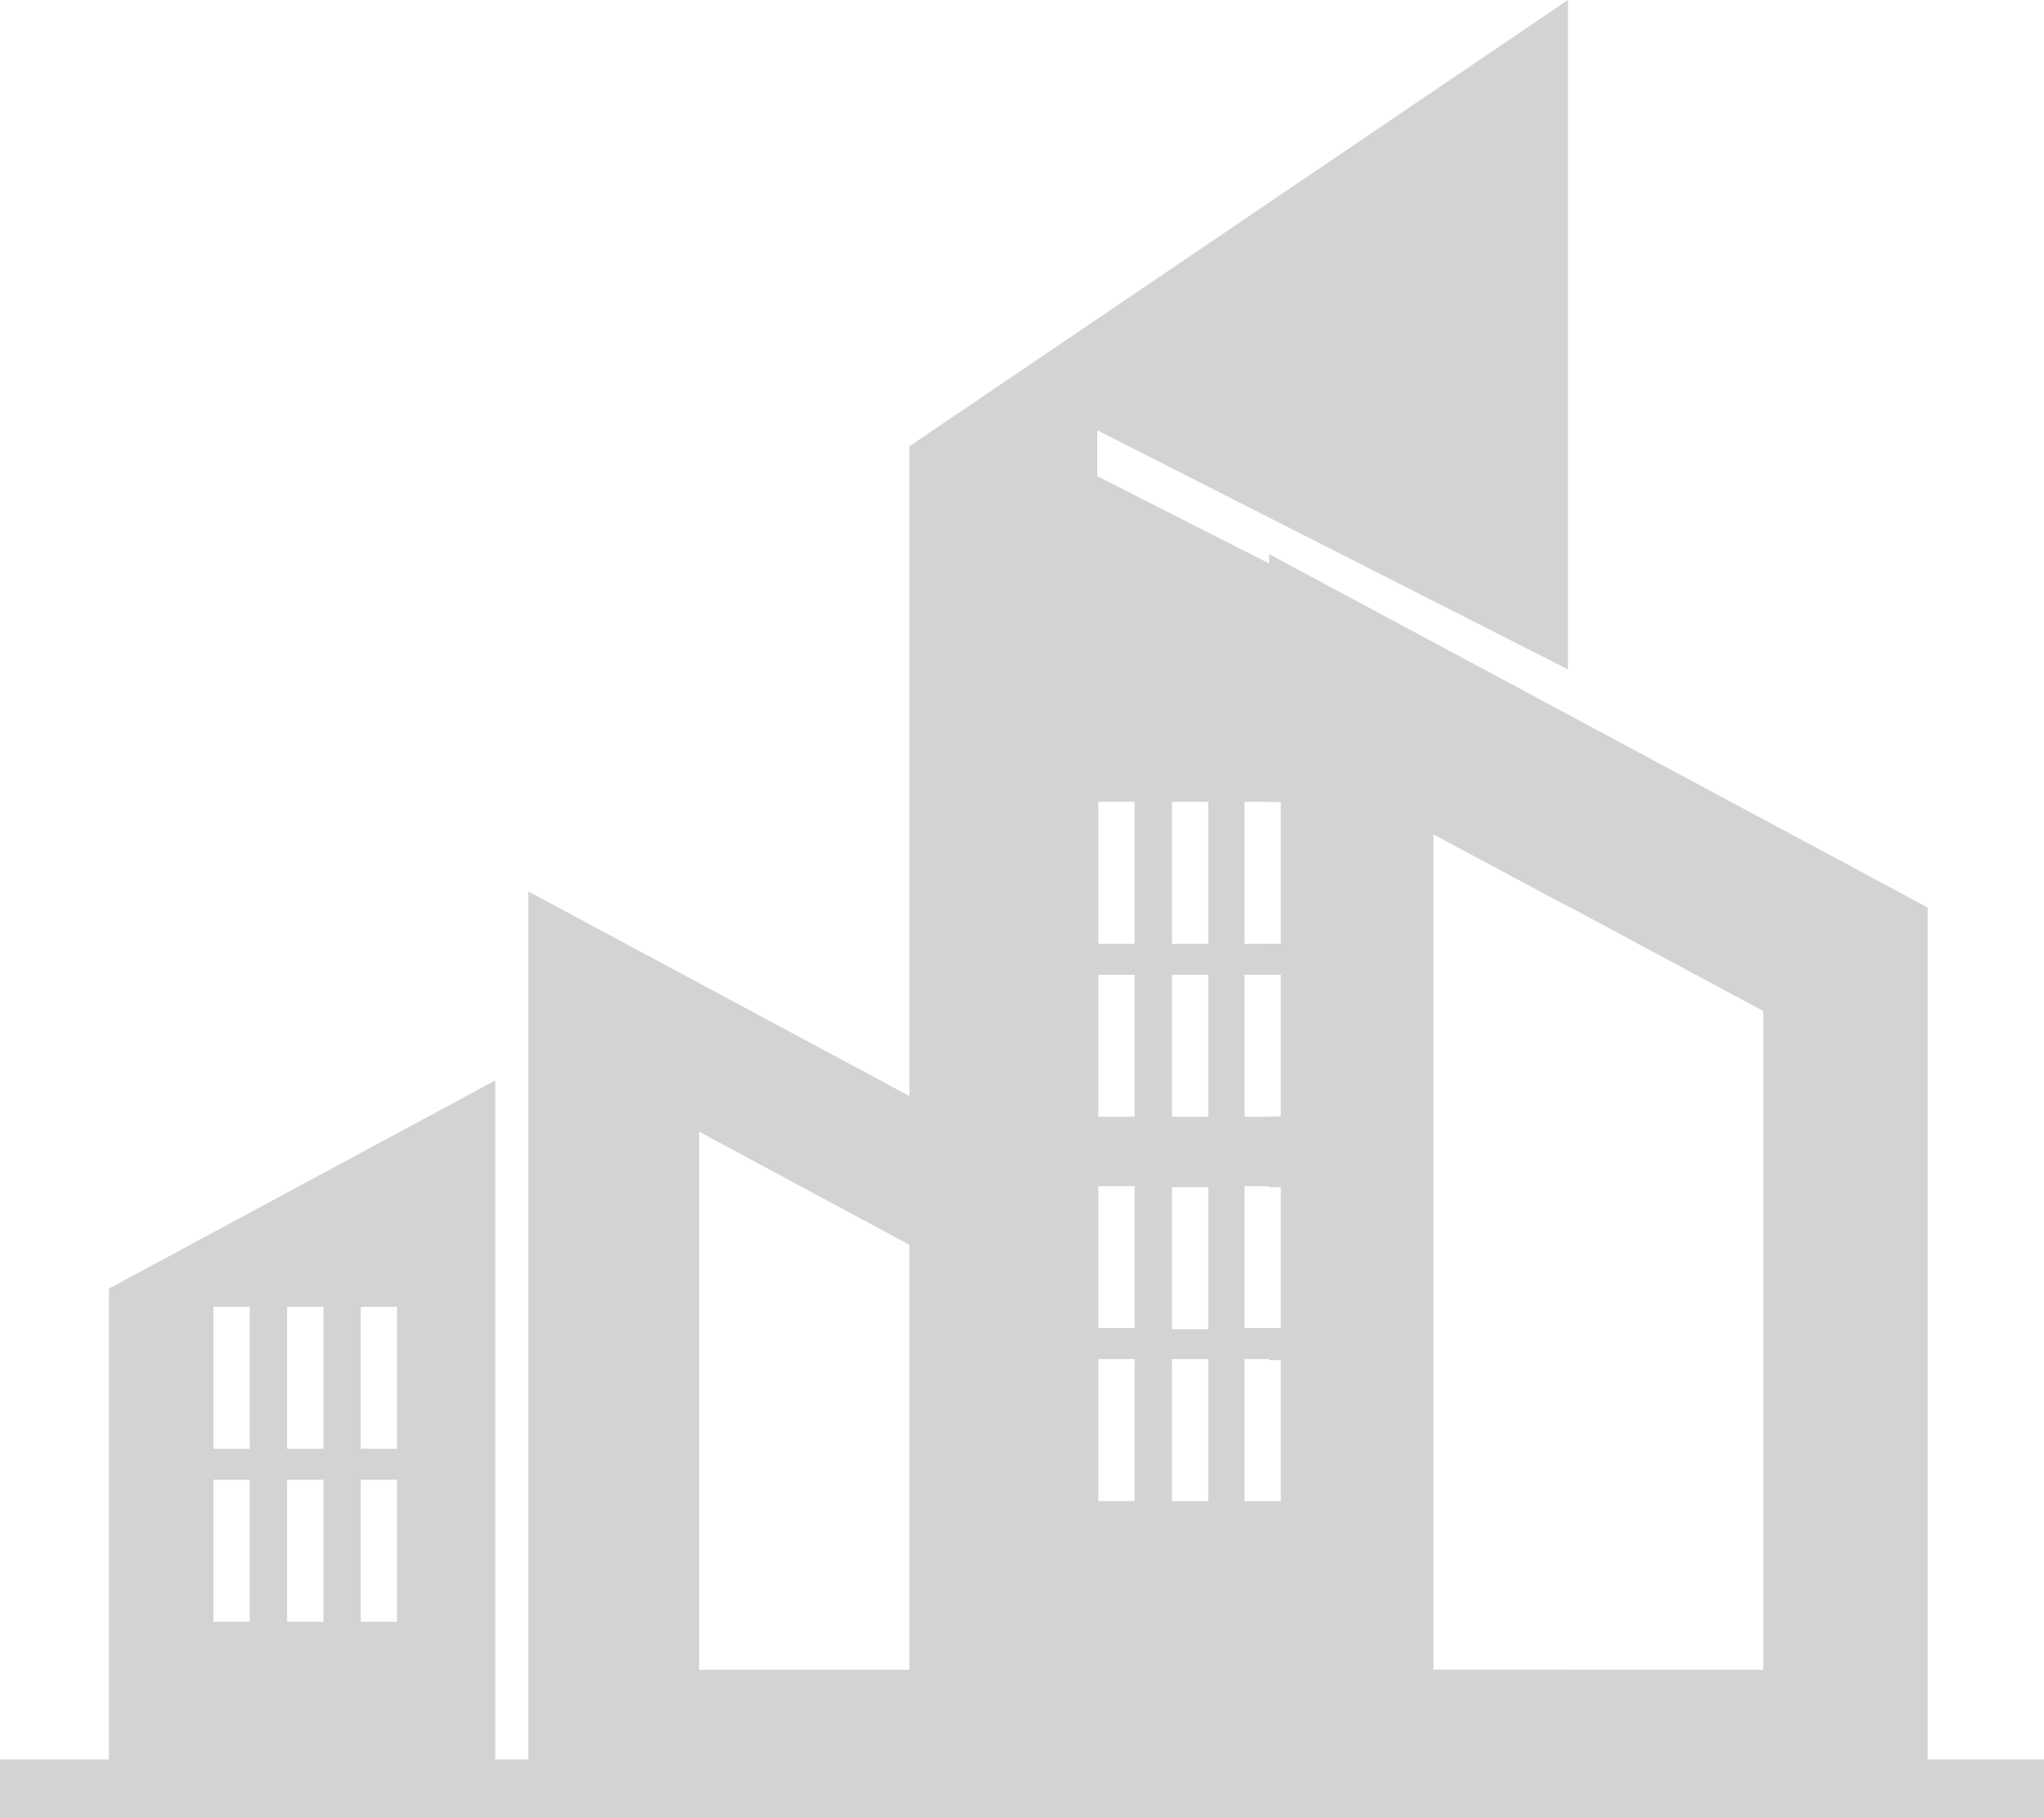 <?xml version="1.0" encoding="utf-8"?>
<!-- Generator: Adobe Illustrator 19.0.0, SVG Export Plug-In . SVG Version: 6.00 Build 0)  -->
<svg version="1.1" id="Layer_1" xmlns="http://www.w3.org/2000/svg" xmlns:xlink="http://www.w3.org/1999/xlink" x="0px" y="0px"
	 viewBox="0 0 191.5 170.3" style="enable-background:new 0 0 191.5 170.3;" xml:space="preserve">
<style type="text/css">
	.st0{fill:#D3D3D3;}
	.st1{fill:#FFFFFF;}
</style>
<g>
	<g>
		<g id="XMLID_78_">
			<path id="XMLID_221_" class="st0" d="M146.9,62.7V0L85.2,41.8v127.9h61.7v-13.3h-12.7V78.1l12.7,6.8V67l-44.1-22.4v-4.3
				L146.9,62.7z M116.6,75.1h3.4v13.3h-3.4V75.1z M116.6,91.3h3.4v13.3h-3.4V91.3z M116.6,111.1h3.4v13.3h-3.4V111.1z M116.6,127.3
				h3.4v13.3h-3.4V127.3z M109.8,75.1h3.4v13.3h-3.4V75.1z M109.8,91.3h3.4v13.3h-3.4 M113.2,124.5h-3.4v-13.3h3.4 M109.8,127.3h3.4
				v13.3h-3.4 M102.9,75.1h3.4v13.3h-3.4V75.1z M102.9,91.3h3.4v13.3h-3.4V91.3z M102.9,111.1h3.4v13.3h-3.4V111.1z M102.9,127.3
				h3.4v13.3h-3.4V127.3z"/>
			<path id="XMLID_70_" class="st0" d="M118.9,51.9v23.2h1.2v13.3h-1.2v2.9h1.2v13.3h-1.2v6.6h1.2v13.3h-1.2v2.9h1.2v13.3h-1.2v29
				h61.7V85L118.9,51.9z M165.2,156.4h-30.9V78.1l30.9,16.6V156.4z"/>
			<path id="XMLID_204_" class="st0" d="M49.5,83.5v86.1h45.1v-61.9L49.5,83.5z M85.4,156.4H65.5V106l19.9,10.7V156.4z"/>
			<path id="XMLID_219_" class="st0" d="M10.2,120.7v49.6h36.2v-69.1L10.2,120.7z M23.5,151.9H20v-13.3h3.4V151.9z M23.5,135.7H20
				v-13.3h3.4V135.7z M30.3,151.9h-3.4v-13.3h3.4V151.9z M30.3,135.7h-3.4v-13.3h3.4V135.7z M37.2,151.9h-3.4v-13.3h3.4V151.9z
				 M37.2,135.7h-3.4v-13.3h3.4V135.7z"/>
		</g>
		<g id="XMLID_76_">
			<line id="XMLID_71_" class="st1" x1="109.8" y1="127.3" x2="113.2" y2="127.3"/>
			<line id="XMLID_69_" class="st1" x1="113.2" y1="140.6" x2="109.8" y2="140.6"/>
		</g>
	</g>
	<rect id="XMLID_75_" y="164.8" class="st0" width="191.5" height="5.5"/>
</g>
</svg>
